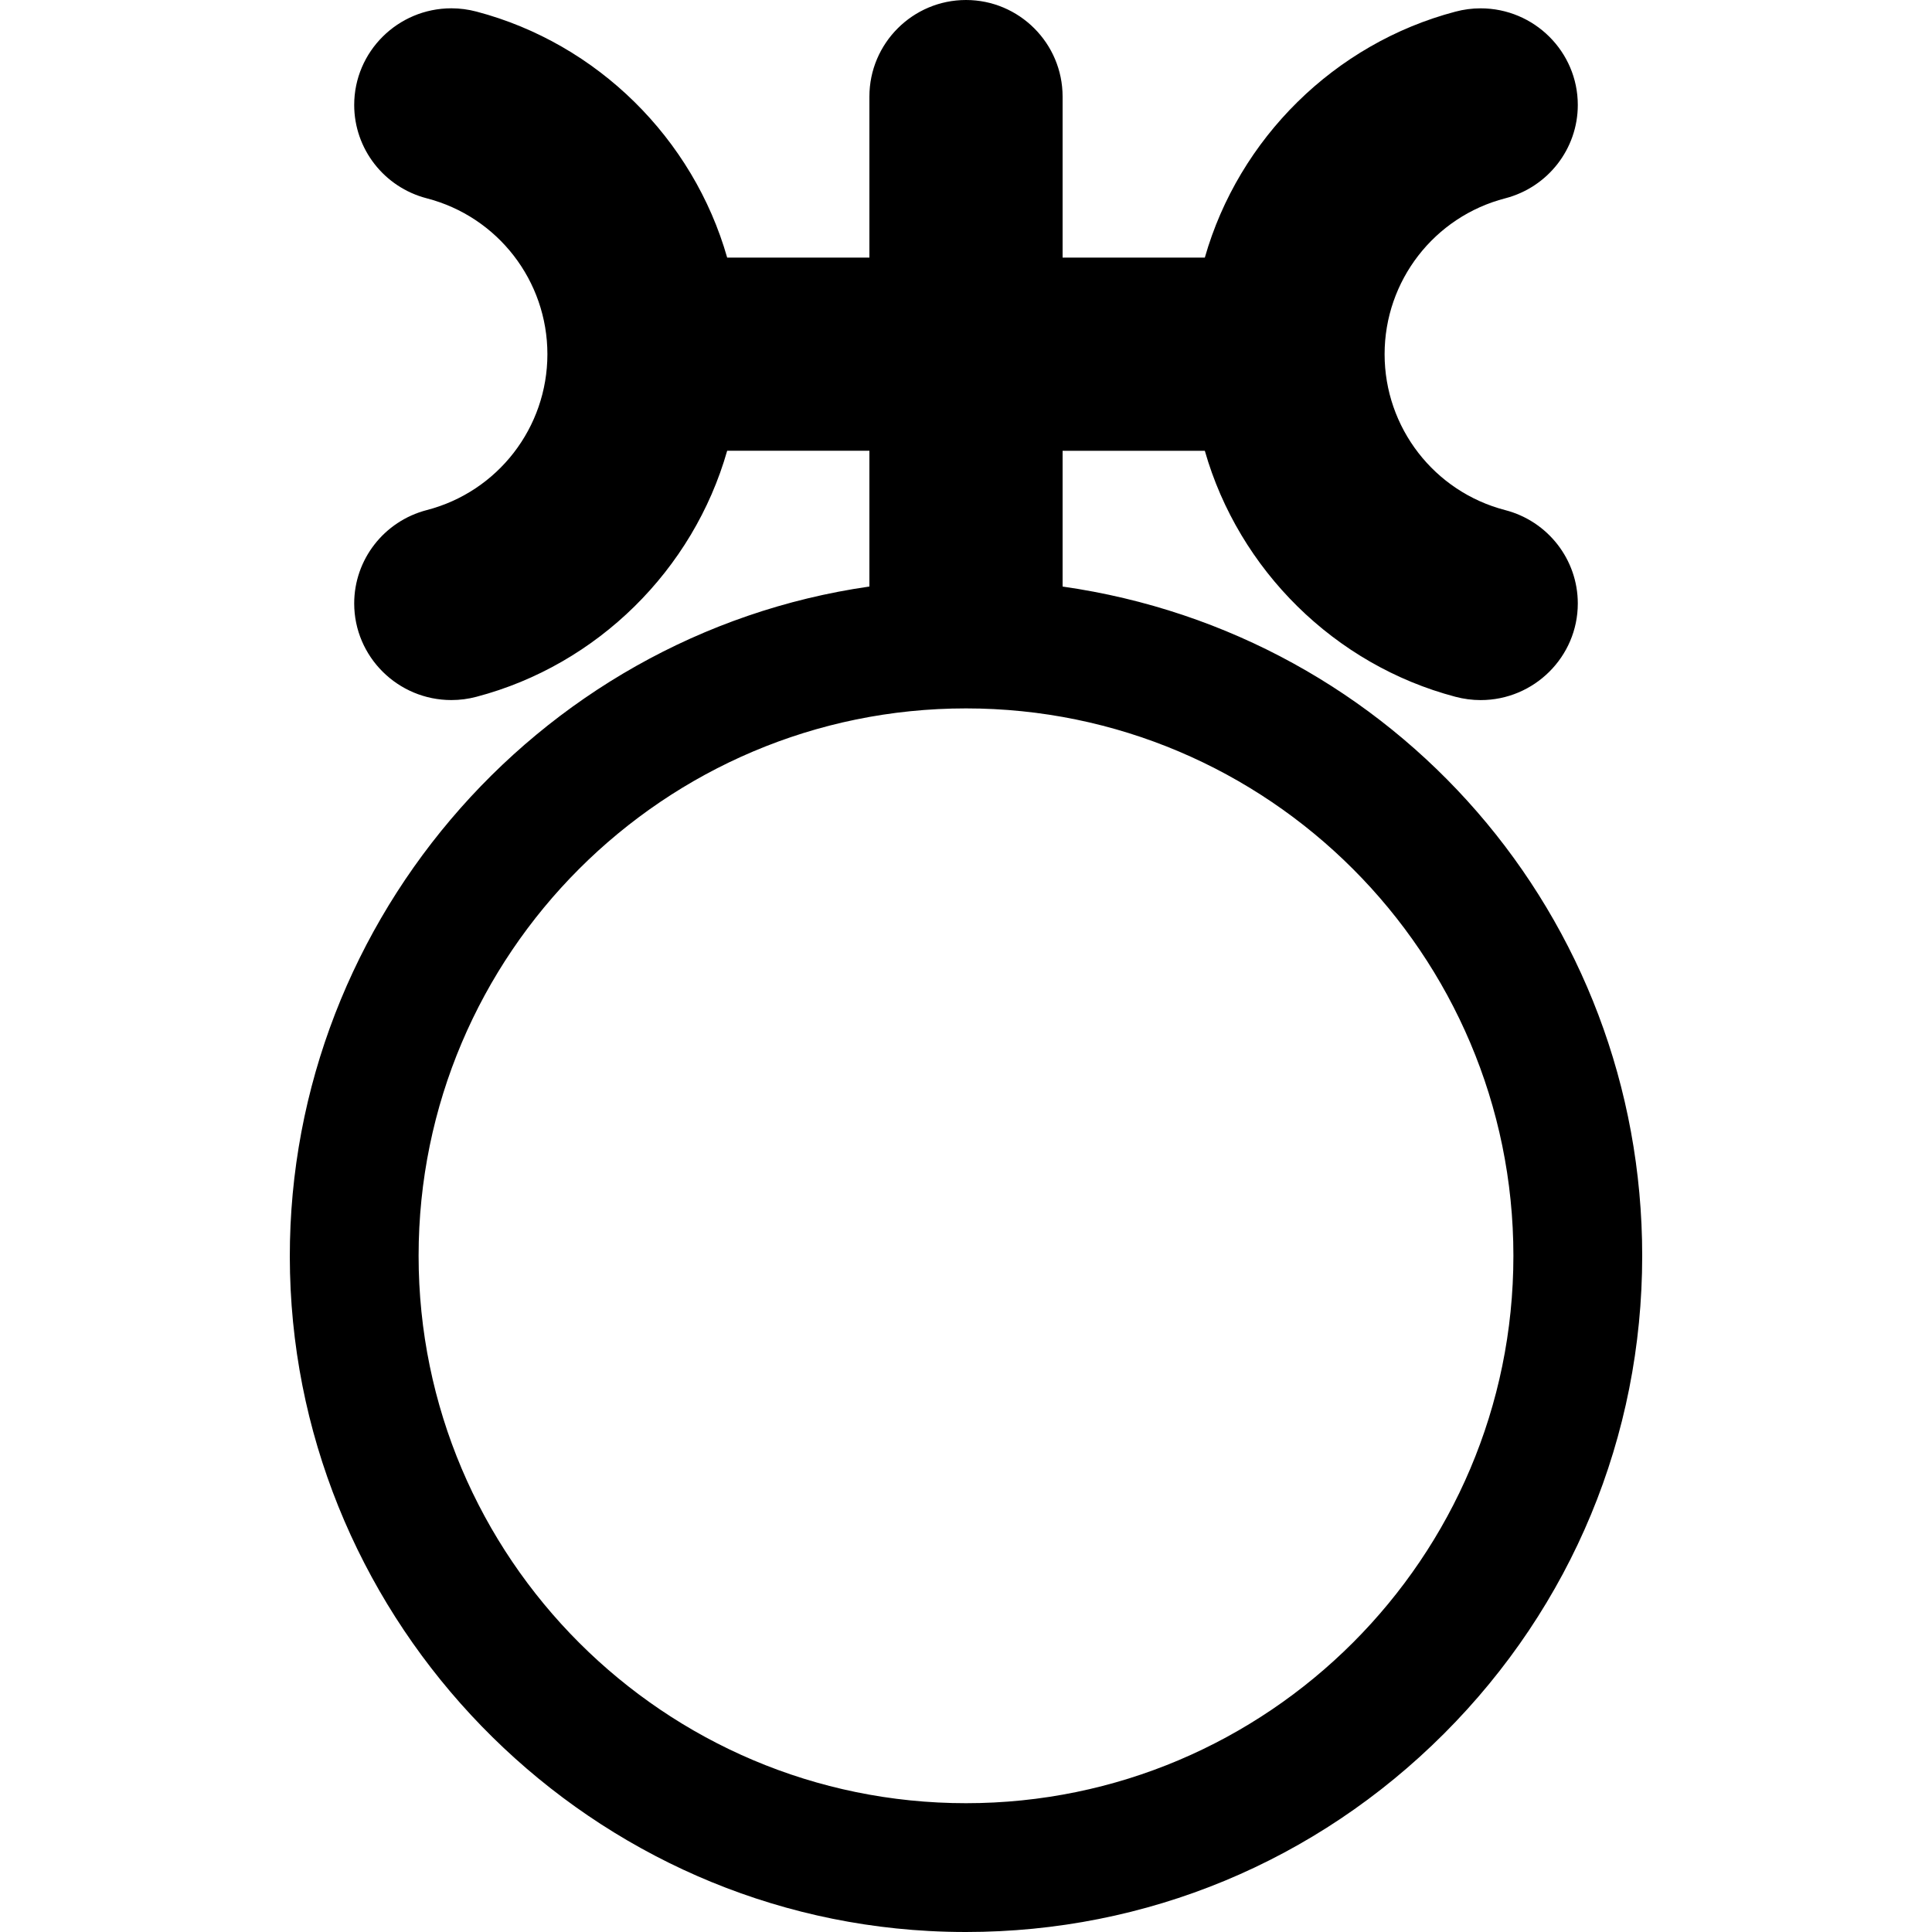 <?xml version="1.0" encoding="iso-8859-1"?>
<!-- Generator: Adobe Illustrator 19.0.0, SVG Export Plug-In . SVG Version: 6.00 Build 0)  -->
<svg version="1.1" id="Capa_1" xmlns="http://www.w3.org/2000/svg" xmlns:xlink="http://www.w3.org/1999/xlink" x="0px" y="0px"
	 viewBox="0 0 60 60" style="enable-background:new 0 0 60 60;" xml:space="preserve">
<g>
	<path d="M33,18.216V14h4.417c1.054,3.697,4.032,6.65,7.782,7.639c0.257,0.068,0.521,0.103,0.783,0.103
		c1.664,0,3.018-1.347,3.018-3.001c0-1.362-0.927-2.555-2.254-2.899C44.54,15.27,43,13.278,43,11s1.54-4.27,3.746-4.841
		C48.073,5.814,49,4.622,49,3.26c0-1.654-1.354-3.001-3.018-3.001c-0.263,0-0.526,0.034-0.783,0.103
		C41.449,1.35,38.471,4.303,37.417,8H33V3c0-1.654-1.346-3-3-3s-3,1.346-3,3v5h-4.417c-1.054-3.697-4.032-6.65-7.782-7.639
		c-0.257-0.068-0.521-0.103-0.783-0.103C12.353,0.259,11,1.605,11,3.26c0,1.362,0.927,2.555,2.254,2.899C15.46,6.73,17,8.722,17,11
		s-1.54,4.27-3.746,4.841C11.927,16.186,11,17.378,11,18.74c0,1.654,1.354,3.001,3.018,3.001c0.263,0,0.526-0.034,0.783-0.103
		c3.75-0.988,6.729-3.941,7.782-7.639H27v4.216c-10.423,1.5-18.26,10.692-17.993,21.32c0.272,10.874,8.987,19.85,19.841,20.434
		C29.233,59.99,29.618,60,29.999,60c5.602,0,10.873-2.187,14.844-6.157S51,44.602,51,39C51,28.468,43.324,19.688,33,18.216z M30,56
		c-9.374,0-17-7.626-17-17s7.626-17,17-17s17,7.626,17,17S39.374,56,30,56z"/>
</g>
<g>
</g>
<g>
</g>
<g>
</g>
<g>
</g>
<g>
</g>
<g>
</g>
<g>
</g>
<g>
</g>
<g>
</g>
<g>
</g>
<g>
</g>
<g>
</g>
<g>
</g>
<g>
</g>
<g>
</g>
</svg>
